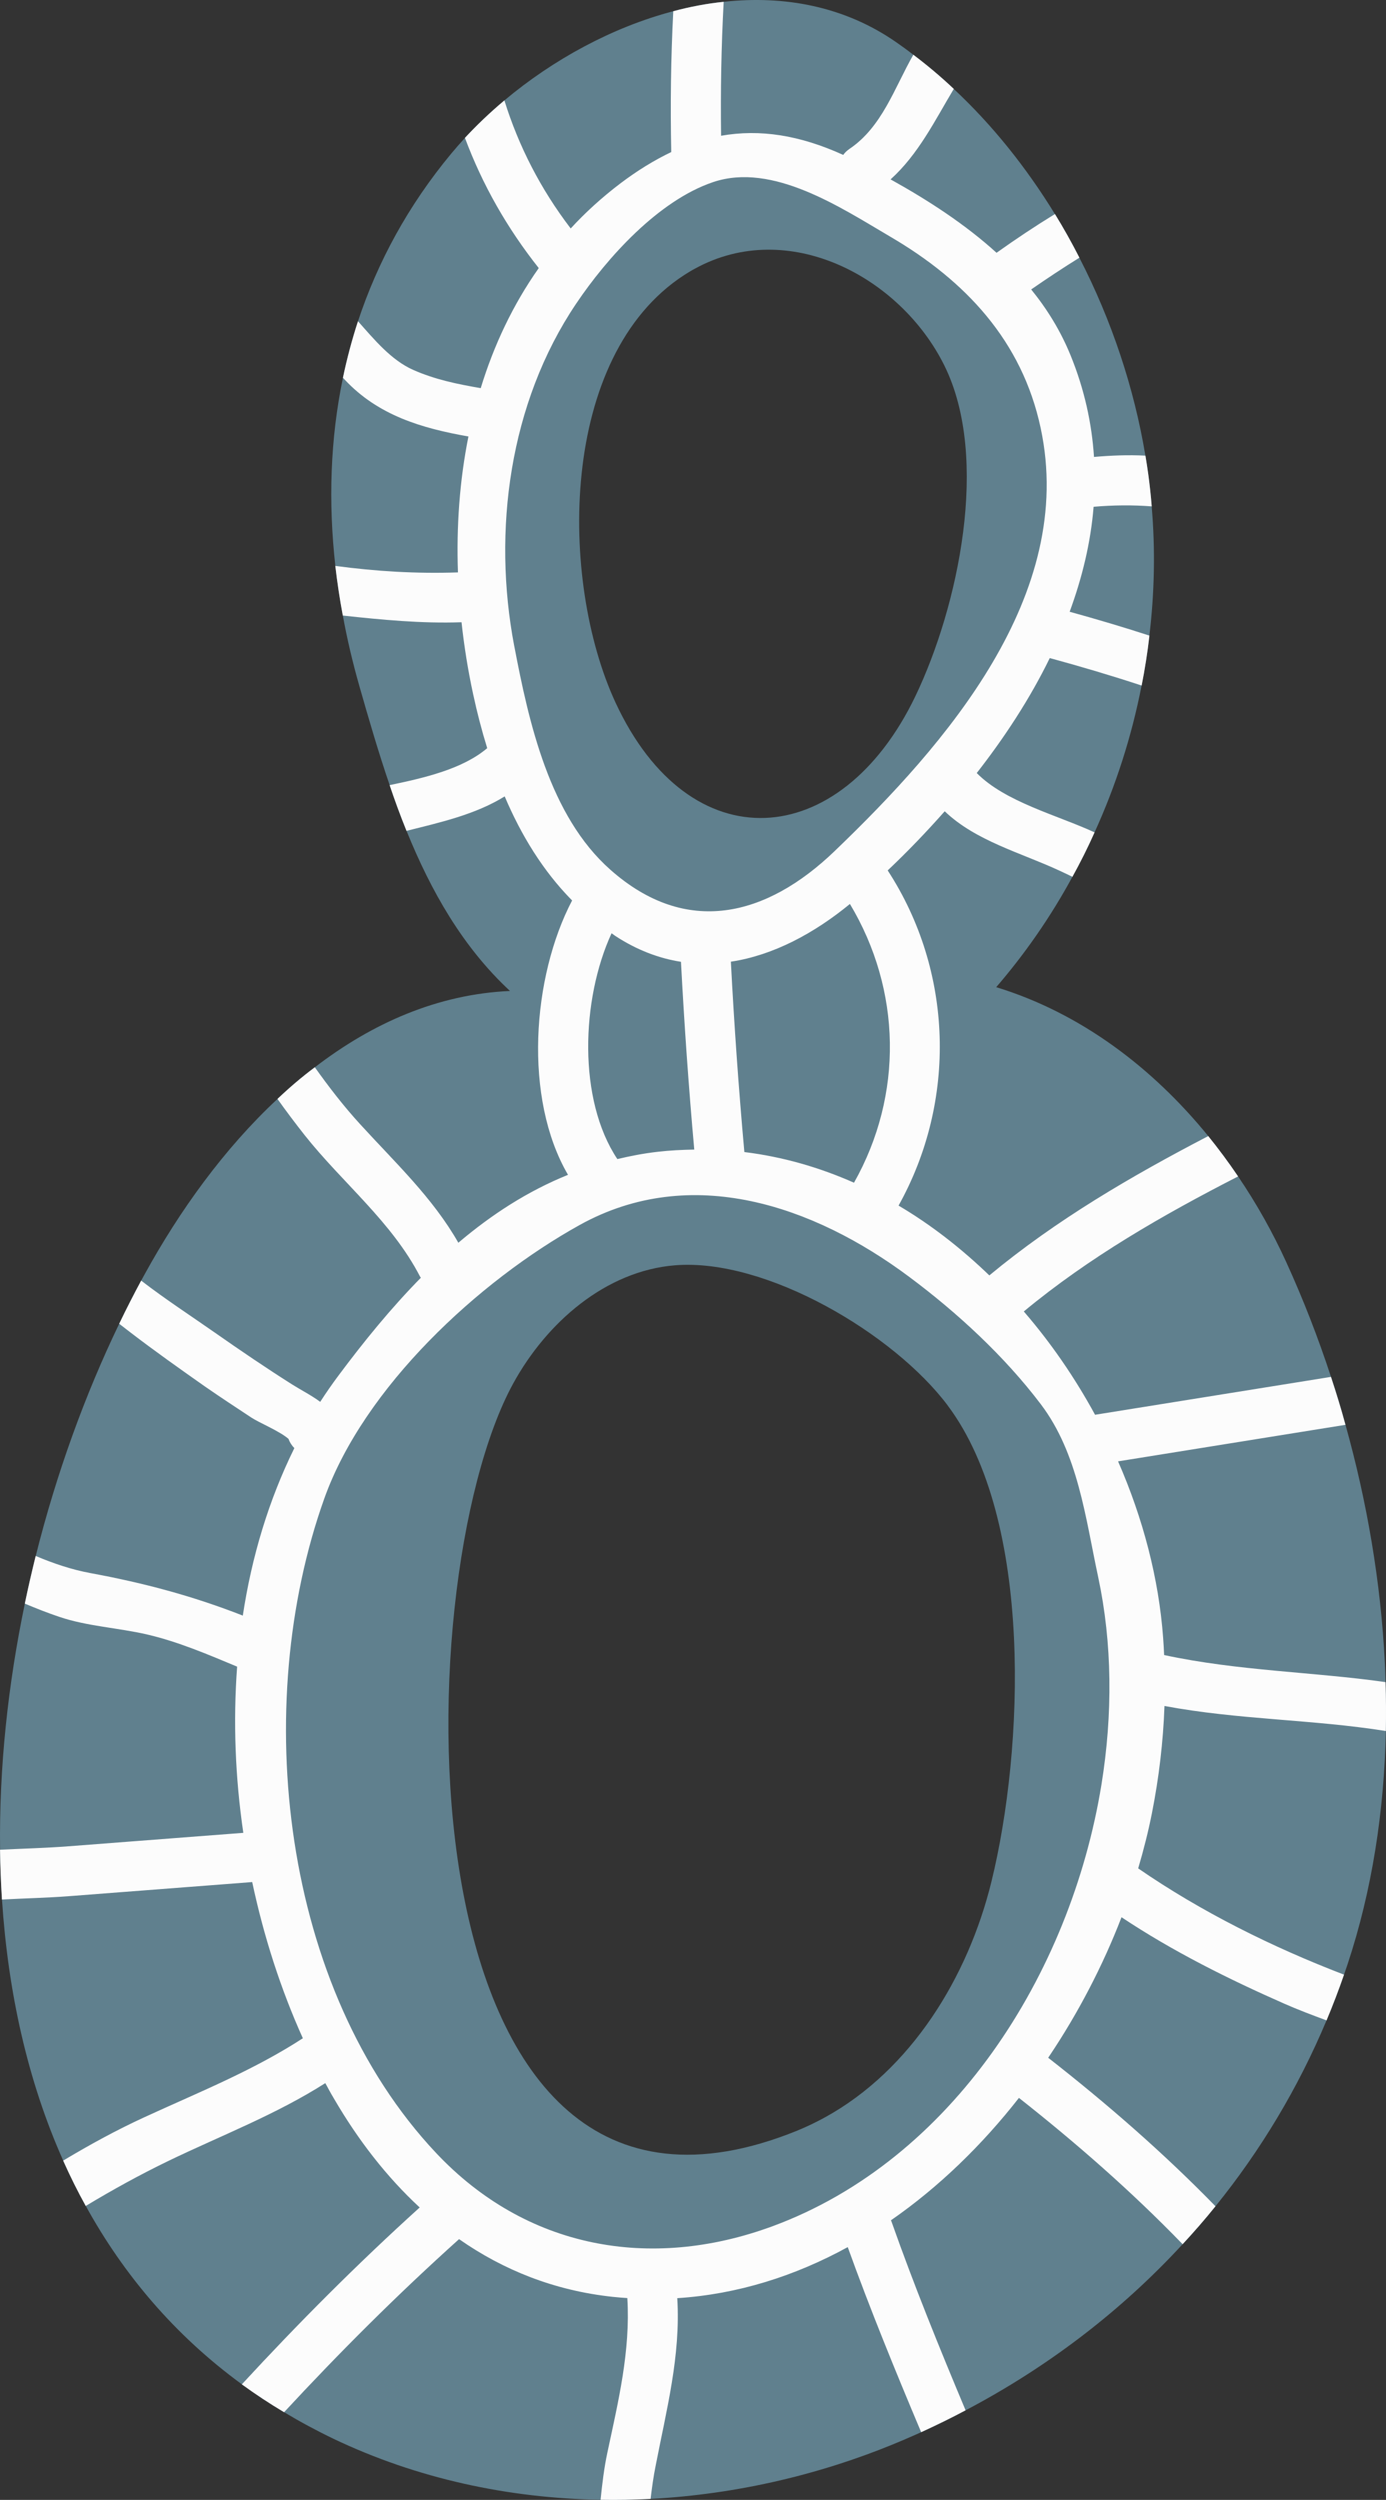 <svg id="_Слой_2" xmlns="http://www.w3.org/2000/svg" width="598.83" height="1080" viewBox="0 0 598.83 1080"><rect x="0" y="0" width="598.83" height="1080" fill="#333333" stroke="none"/><g id="Numbers09_85700530"><g id="Numbers09_85700530-2"><path d="M598.63 726.7c-.04-2.76-.17-5.57-.3-8.33-1.73-34.74-7.69-69.56-17.01-102.83-1.89-6.99-4.01-13.89-6.26-20.71-5.61-17.13-12.08-33.69-19.29-49.49-5.86-12.86-12.85-25.33-20.84-37.1-4.06-6-8.37-11.82-12.9-17.43-24.17-29.68-55.24-53.2-91.61-64.33 12.64-14.67 23.69-30.67 32.92-47.68 3.45-6.26 6.68-12.69 9.57-19.2 9.24-20.24 16.06-41.59 20.32-63.43 1.43-7.16 2.55-14.36 3.37-21.57 2.2-18.51 2.59-37.24.99-55.83-.35-4.57-.86-9.15-1.47-13.72-.39-2.72-.78-5.48-1.25-8.2-4.83-29.13-14.55-58.42-28.53-85.52-3.28-6.43-6.77-12.68-10.57-18.86-12.26-19.98-26.89-38.36-43.71-54.06-5.57-5.27-11.43-10.19-17.48-14.76-2.42-1.9-4.91-3.71-7.42-5.44C364.82 2.68 338.79-2.07 312.69.78c-7.29.74-14.54 2.12-21.78 4.06-26.46 6.95-52.04 20.97-72.97 38.53-6.13 5.14-11.82 10.57-17.04 16.18-2.03 2.25-4.01 4.49-5.91 6.77-18.73 22.57-31.89 46.99-40.31 72.45-2.63 8.07-4.79 16.22-6.51 24.46-5.52 26.49-6.34 53.85-3.28 81.25.82 7.12 1.9 14.28 3.24 21.45 1.85 10.23 4.27 20.41 7.16 30.55 4.05 14.2 8.24 28.61 13.07 42.72 2.24 6.68 4.66 13.25 7.29 19.76 10.53 25.97 24.25 50.18 44.7 69.16-31.28 1.38-59.58 13.94-84.31 32.96-5.61 4.19-10.96 8.76-16.14 13.68-23.08 21.49-42.37 48.37-57.43 75.81-.48.86-.95 1.77-1.47 2.67-3.24 6.04-6.43 12.25-9.49 18.64-14.84 30.76-27.18 64.85-36.07 100.32-1.68 6.82-3.27 13.68-4.7 20.58C3.45 727.74-.43 763.77.04 799.1c.09 7.2.39 14.37.82 21.53 2.59 39.7 10.96 78.1 26.45 112.79 2.98 6.69 6.21 13.2 9.75 19.59 16.31 29.64 38.49 55.92 67.44 77.06 5.82 4.23 11.87 8.24 18.25 12.04 6.82 4.1 13.94 7.94 21.4 11.52 35.99 17.17 75.47 25.68 115.34 26.32 7.21.13 14.42.0 21.62-.38 37.63-1.99 75.04-10.79 109.64-25.63 2.42-1.03 4.83-2.11 7.25-3.19 6.51-2.98 12.9-6.09 19.2-9.45 35.43-18.64 67.14-42.85 93.76-71.76 4.92-5.31 9.66-10.74 14.2-16.39 19.5-24.12 35.68-51 47.98-80.3 2.71-6.47 5.22-13.03 7.55-19.76.52-1.51 1.04-3.02 1.55-4.53 10.58-31.93 15.79-66.01 16.53-100.71.13-7.03.09-14.11-.13-21.14zM409.47 607.22c37.11 49.49 32.88 148.69 18.9 205.64-10.18 41.51-34.82 81.42-71.84 101.83-3.93 2.16-7.98 4.1-12.16 5.82-173.11 70.2-170.43-235.59-122.63-322.83 14.46-26.37 39.96-48.63 69.94-51.05 39.31-3.15 94.54 29.56 117.8 60.58zm-1.47-449.34c19.9 40.13 5.91 104.51-12.51 142.91-32.32 67.27-97.47 72.02-129.58 2.67-24.37-52.68-24.5-149.63 29.82-184.71 1.51-.95 3.02-1.9 4.58-2.72 40.25-22.05 88.67 3.49 107.69 41.85z" fill="#60808e"/><path d="M503.1 737.01c31.84 6 64.24 5.78 95.66 10.83.13-7.03.09-14.11-.13-21.14-31.41-4.45-63.6-4.79-95.66-11.69-.13-2.46-.22-4.96-.43-7.43-1.86-25.54-8.67-51.6-19.47-76.24 32.75-5.26 65.5-10.53 98.25-15.79-1.89-6.99-4.01-13.89-6.26-20.71-33.82 5.44-67.7 10.88-101.57 16.31-.09.0-.22.04-.35.08-8.67-15.92-18.98-30.98-30.8-44.65 28.26-23.43 60.02-41.64 92.59-58.34-4.06-6-8.37-11.82-12.9-17.43-33.23 17.3-65.54 36.12-94.58 60.19-12-11.56-25.11-21.84-39.22-30.16 25.24-45.26 23.65-101.27-4.7-144.8 8.46-7.99 16.7-16.57 24.64-25.55 13.38 12.81 32.88 17.91 49.36 25.55 1.94.9 3.88 1.81 5.82 2.76 3.45-6.26 6.68-12.69 9.57-19.2-16.18-7.47-38.61-13.12-50.91-25.63 12.16-15.58 23.04-32.23 31.55-49.67 13.33 3.63 26.57 7.55 39.69 11.87 1.43-7.16 2.55-14.36 3.37-21.57-11.39-3.71-22.91-7.12-34.47-10.31 5.43-14.76 9.1-29.9 10.35-45.35 8.5-.73 16.82-.82 25.11-.17-.35-4.57-.86-9.15-1.47-13.72-.39-2.72-.78-5.48-1.25-8.2-7.38-.39-14.8-.09-22.22.56-.95-14.54-4.14-29.21-10.1-43.84-4.28-10.52-10.1-19.98-17.04-28.52 6.86-4.75 13.81-9.36 20.84-13.72-3.28-6.43-6.77-12.68-10.57-18.86-8.59 5.27-17.01 10.88-25.24 16.74-13.68-12.43-29.64-22.74-45.78-31.71 12.08-10.91 19.11-25.41 27.31-39.09-5.57-5.27-11.43-10.19-17.48-14.76-8.15 14.28-13.46 31.16-27.61 40.69-1.13.77-1.99 1.64-2.68 2.59-18.77-8.54-35.99-11.26-52.77-8.28-.26-19.33.09-38.62 1.12-57.86-7.29.74-14.54 2.12-21.78 4.06-1.04 20.24-1.3 40.51-.87 60.84-7.29 3.49-14.63 7.98-22.04 13.59-7.9 6-15.02 12.47-21.41 19.42-12.9-16.87-22.48-35.47-28.65-55.32-6.13 5.14-11.82 10.57-17.04 16.18 7.47 20.07 18.12 38.88 31.89 56.26-11.17 15.84-19.42 33.36-25.07 51.87-10.05-1.73-19.76-3.71-29.21-7.9-9.45-4.19-16.78-13.07-23.82-21.01-2.63 8.07-4.79 16.22-6.51 24.46.25.21.52.48.73.73 14.45 15.49 33.31 21.05 53.5 24.6-3.84 19.11-5.22 38.96-4.53 58.72-17.91.6-35.34-.43-52.99-2.81.82 7.12 1.9 14.28 3.24 21.45 17 1.85 34 3.49 51.3 2.89 1.12 10.44 2.8 20.84 5 31.02 1.68 7.85 3.72 15.71 6.09 23.38-10.58 8.98-26.97 12.82-42.16 15.97 2.24 6.68 4.66 13.25 7.29 19.76 14.63-3.67 29.73-7.03 42.42-14.89 7.08 16.66 16.48 32.15 29.13 44.96-17.3 33.05-21.1 85.39-1.77 118.53-17.52 7.08-33.09 17.22-47.38 29.34-11.13-19.54-27.4-34.73-42.51-51.3-6.99-7.64-13.38-15.92-19.5-24.51-5.61 4.19-10.96 8.76-16.14 13.68 3.75 5.27 7.68 10.49 11.69 15.58 16.44 20.76 37.67 37.41 49.97 61.27.09.13.22.26.31.39-12.82 13.03-24.6 27.48-35.78 42.5-2.71 3.63-5.26 7.33-7.72 11.13-3.75-2.8-8.06-4.96-12.12-7.51-11.31-7.16-22.35-14.67-33.27-22.31-10.23-7.16-21.45-14.45-31.97-22.56-3.24 6.04-6.43 12.25-9.49 18.64 1.55 1.21 3.15 2.42 4.7 3.63 10.57 8.11 21.48 15.83 32.4 23.51 6.6 4.57 13.29 8.97 19.98 13.38 3.32 2.2 12.08 5.78 16.05 9.19.56 1.51 1.42 2.89 2.55 4.01-11.05 22.4-18.43 46.9-22.27 72.36-21.7-8.5-42.75-14.11-65.93-18.38-7.94-1.47-15.79-4.1-23.56-7.38-1.68 6.82-3.27 13.68-4.7 20.58 4.88 2.07 9.84 4.01 14.84 5.7 12.17 4.14 25.67 4.75 38.19 7.68 13.29 3.11 26.1 8.59 38.7 13.85-1.76 23.77-.82 48.03 2.68 71.8-25.24 1.94-50.44 3.88-75.68 5.82-9.49.73-19.42.99-29.43 1.47.09 7.2.39 14.37.82 21.53 9.76-.52 19.46-.73 28.61-1.43l79.52-6.12c5.01 23.6 12.38 46.42 21.88 67.48-21.57 14.02-45.35 23.47-68.69 34.22-12 5.52-23.56 11.86-34.87 18.64 2.98 6.69 6.21 13.2 9.75 19.59 11.69-7.04 23.65-13.63 35.99-19.59 22.78-10.96 46.17-19.89 67.52-33.48 1.21 2.24 2.42 4.49 3.72 6.65 10.39 17.86 22.74 33.83 37.06 47.07-27.18 24.6-52.43 49.97-76.84 76.42 5.82 4.23 11.87 8.24 18.25 12.04 23.95-25.84 48.81-50.7 75.6-74.78 19.15 13.38 41.24 22.26 66.49 24.94 2.08.21 4.14.39 6.21.52 1.38 22.87-3.88 44.53-8.63 66.79-1.42 6.69-2.24 13.55-2.93 20.36 7.21.13 14.42.0 21.62-.38.56-4.75 1.2-9.54 2.16-14.24 4.7-24.33 10.87-47.55 9.36-72.49 26.19-1.68 50.96-9.62 73.65-22.05 9.71 26.97 20.58 53.5 31.72 79.95 6.51-2.98 12.9-6.09 19.2-9.45-11.34-27.01-22.35-54.15-32.1-81.77-.04-.13-.13-.22-.17-.3 20.71-14.36 39.35-32.48 55.32-52.9 24.85 19.59 48.71 40.47 70.72 63.21 4.92-5.31 9.66-10.74 14.2-16.39-22.49-23.09-46.9-44.32-72.28-64.16 12.91-19.16 23.6-39.74 31.68-60.71 22.09 14.72 46.25 26.75 70.46 37.41 5.87 2.59 11.95 4.87 18.12 7.16 2.71-6.47 5.22-13.03 7.55-19.76-30.94-11.86-61.7-27.14-88.93-45.91 2.34-7.94 4.36-15.87 5.92-23.77 3.06-15.4 4.88-30.94 5.44-46.38zM368.99 510.96c-15.02-6.65-30.85-11.22-47.38-13.25-2.46-27.36-4.4-54.75-5.83-82.24 18.34-2.76 35.99-12.26 51.43-24.94 22.27 37.15 23.17 82.46 1.77 120.42zM222.16 279c-9.41-49.57-2.16-104.85 26.75-147.78 13.42-19.98 35.65-44.61 59.21-52.55 25.71-8.67 55.18 11.05 76.63 23.64 32.49 19.03 56.83 45.05 64.85 82.5 15.58 72.35-41.17 136.95-88.97 182.86-29.51 28.39-64.12 37.11-96.87 8.11-26.41-23.3-35.29-63.77-41.59-96.78zm77.8 217.64c-5.22.09-10.44.34-15.75.95-6.04.69-11.82 1.81-17.48 3.15-17.09-25.63-15.66-68.95-2.5-97.55.52.34 1 .73 1.56 1.12 9.36 6.13 18.89 9.71 28.43 11.22 1.42 27.06 3.32 54.11 5.74 81.12zm175.91 274.46c-13.38 82.07-64.64 162.15-142.17 190.71-52.94 19.46-106.54 9.45-145.24-31.63-66.97-71.11-80.3-193.3-48.33-282.83 17.17-48.07 66.67-93.93 110.41-118.18 48.11-26.62 101.09-8.28 142.26 22.44 20.76 15.45 41.13 34.26 56.83 54.97 16.18 21.31 19.32 49.02 24.85 74.77 6.09 28.48 6.34 59.24 1.39 89.75z" fill="#fcfcfc"/></g></g></svg>